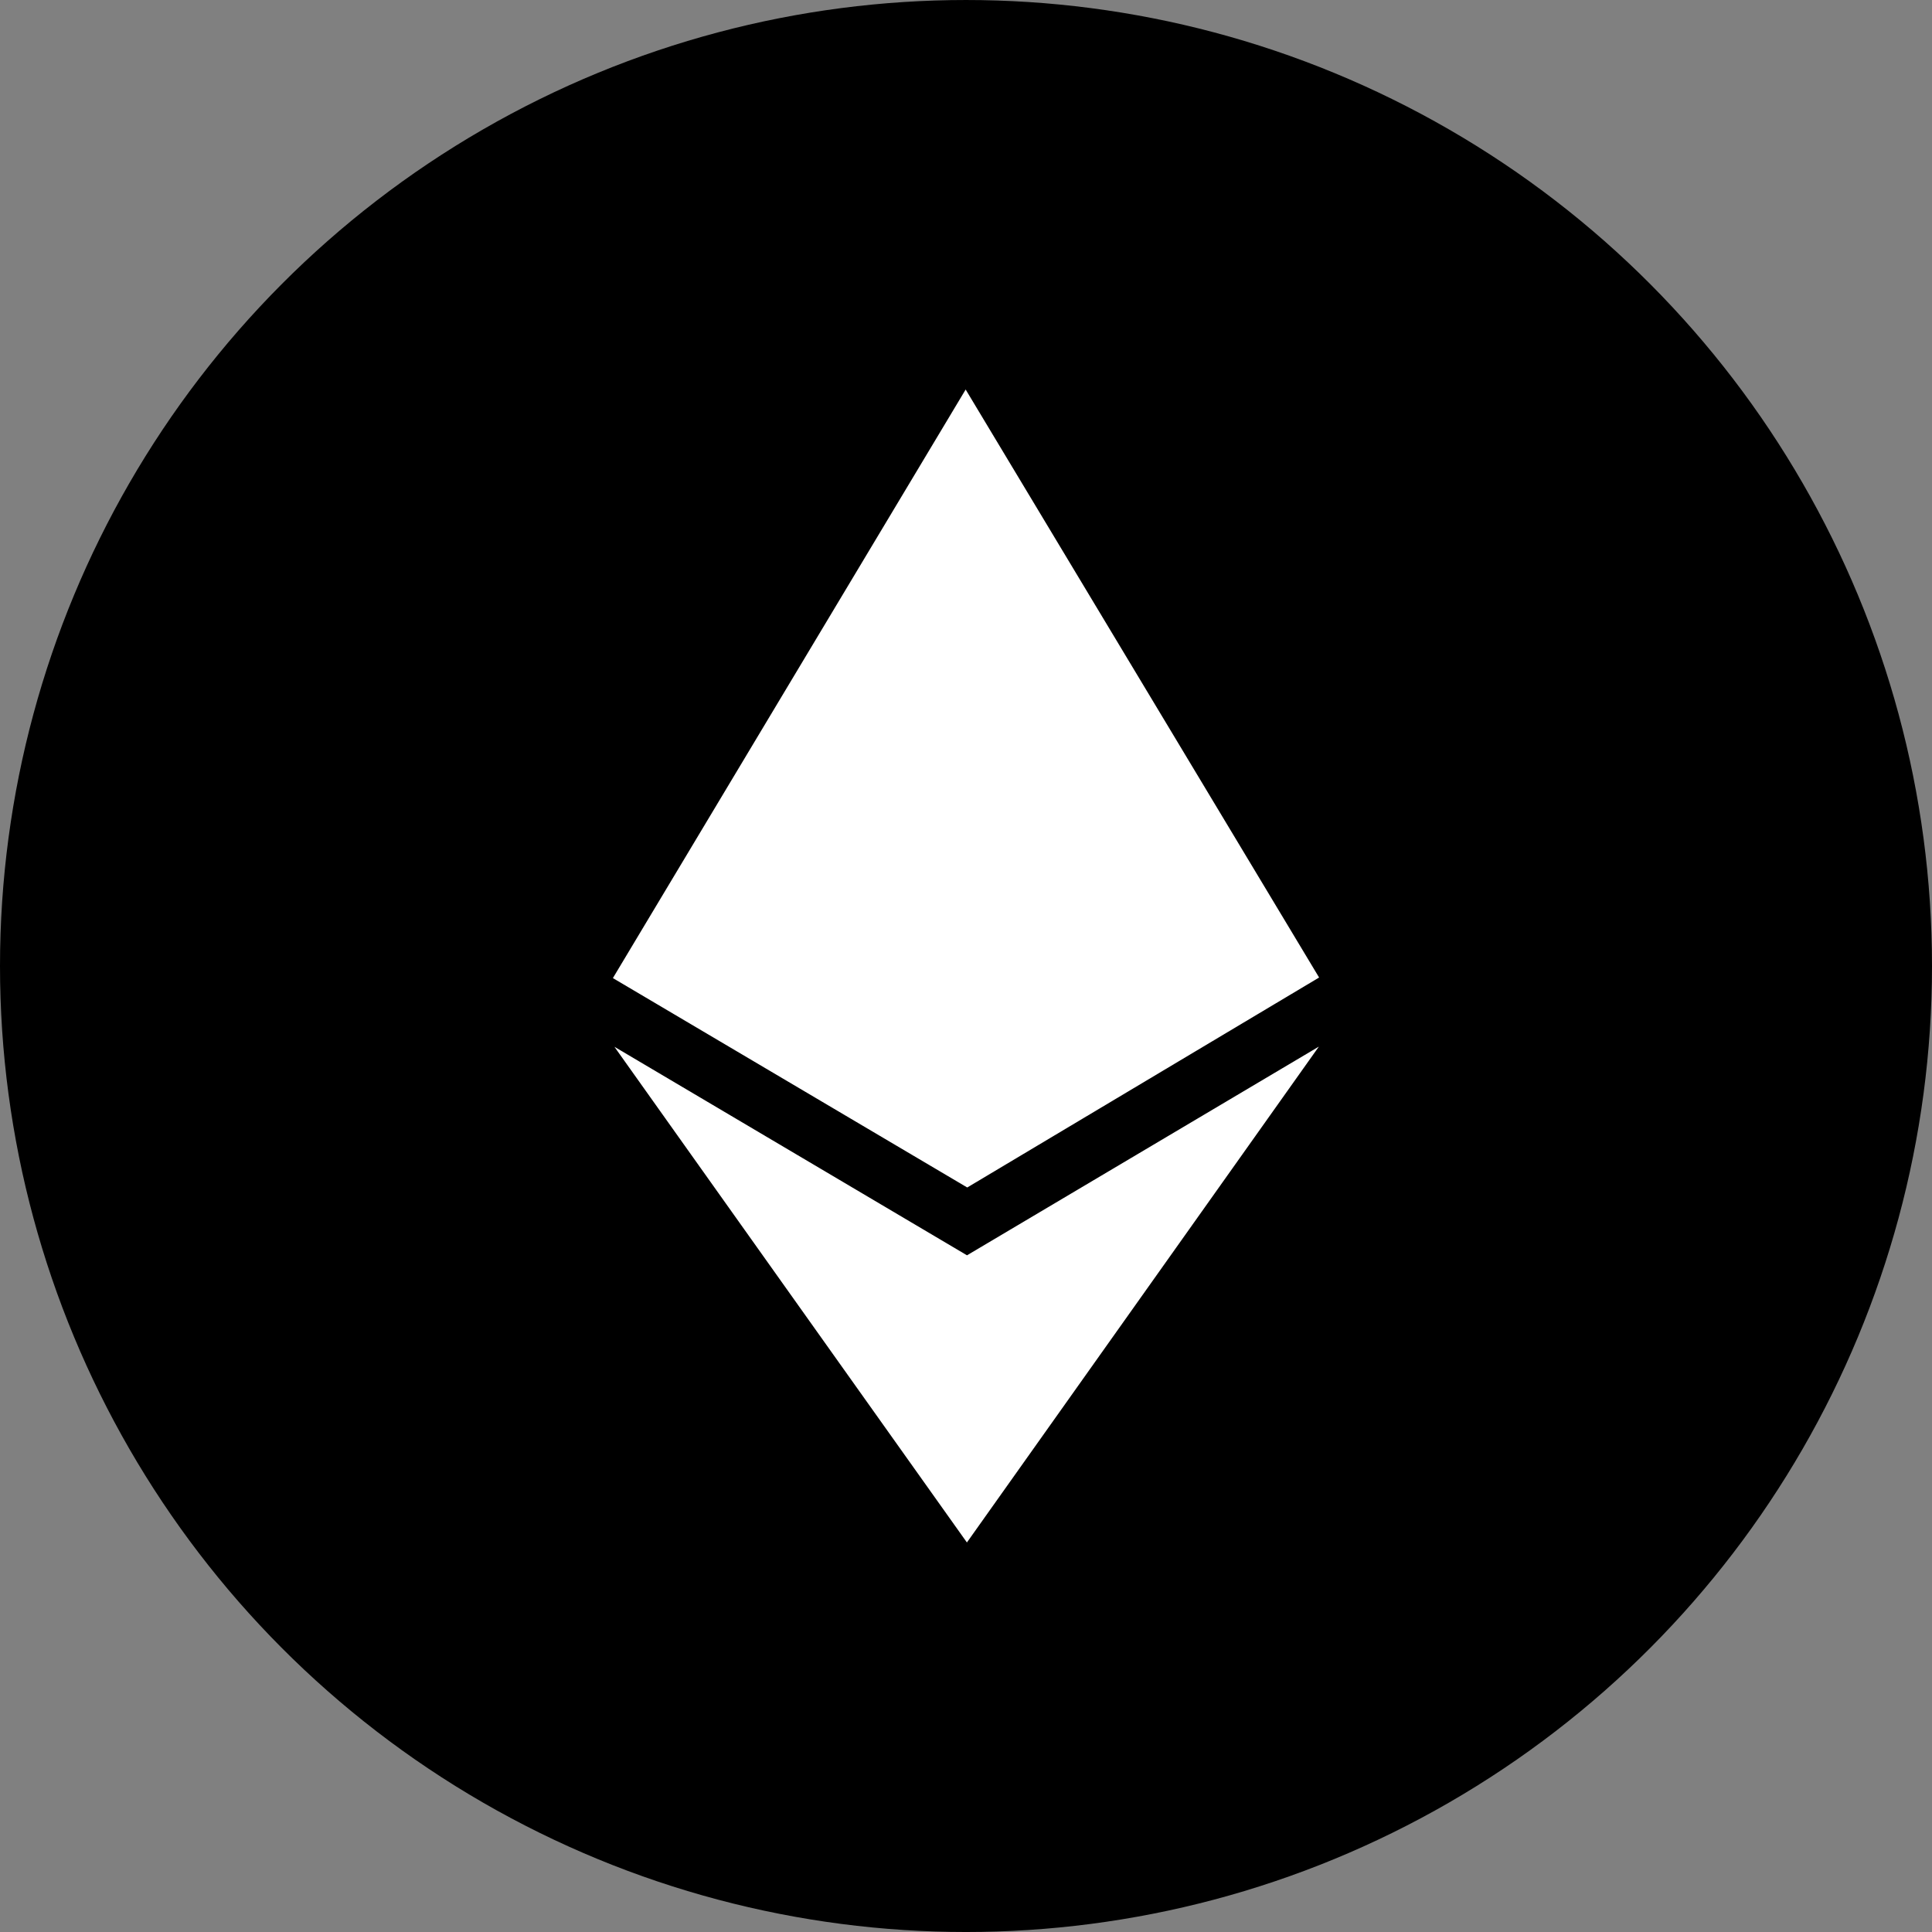 <?xml version="1.0" encoding="UTF-8" standalone="no"?>
<svg
   xmlns:dc="http://purl.org/dc/elements/1.1/"
   xmlns:cc="http://creativecommons.org/ns#"
   xmlns:rdf="http://www.w3.org/1999/02/22-rdf-syntax-ns#"
   xmlns:svg="http://www.w3.org/2000/svg"
   xmlns="http://www.w3.org/2000/svg"
   xmlns:sodipodi="http://sodipodi.sourceforge.net/DTD/sodipodi-0.dtd"
   xmlns:inkscape="http://www.inkscape.org/namespaces/inkscape"
   version="1.1"
   id="svg10"
   width="257.528"
   height="257.528"
   viewBox="0 0 257.528 257.528"
   sodipodi:docname="ethereum.svg"
   inkscape:version="1.0.2-2 (e86c870879, 2021-01-15)">
  <rect x="0" y="0" width="257.528" height="257.528" fill="#808080" stroke="none"/>
  <defs
     id="defs14" />
  <sodipodi:namedview
     pagecolor="#ffffff"
     bordercolor="#666666"
     borderopacity="1"
     objecttolerance="10"
     gridtolerance="10"
     guidetolerance="10"
     inkscape:pageopacity="0"
     inkscape:pageshadow="2"
     inkscape:window-width="1600"
     inkscape:window-height="837"
     id="namedview12"
     showgrid="false"
     inkscape:zoom="1.3085938"
     inkscape:cx="-65.643091"
     inkscape:cy="91.99001"
     inkscape:window-x="-8"
     inkscape:window-y="-8"
     inkscape:window-maximized="1"
     inkscape:current-layer="g18"
     inkscape:document-rotation="0" />
  <g
     inkscape:groupmode="layer"
     inkscape:label="Image"
     id="g18"
     transform="translate(-133.558,-141.66)">
    <circle
       style="fill:#000000;fill-opacity:1;stroke-width:0"
       id="path39"
       cx="262.322"
       cy="270.425"
       r="128.764" />
    <path
       id="path8"
       style="fill:#ffffff;stroke-width:0"
       d="m 262.276,193.582 -47.022,78.453 47.233,27.912 46.902,-27.988 z m 47.08,87.586 -46.901,27.82 -46.998,-27.797 46.986,66.074 z" />
  </g>
</svg>
